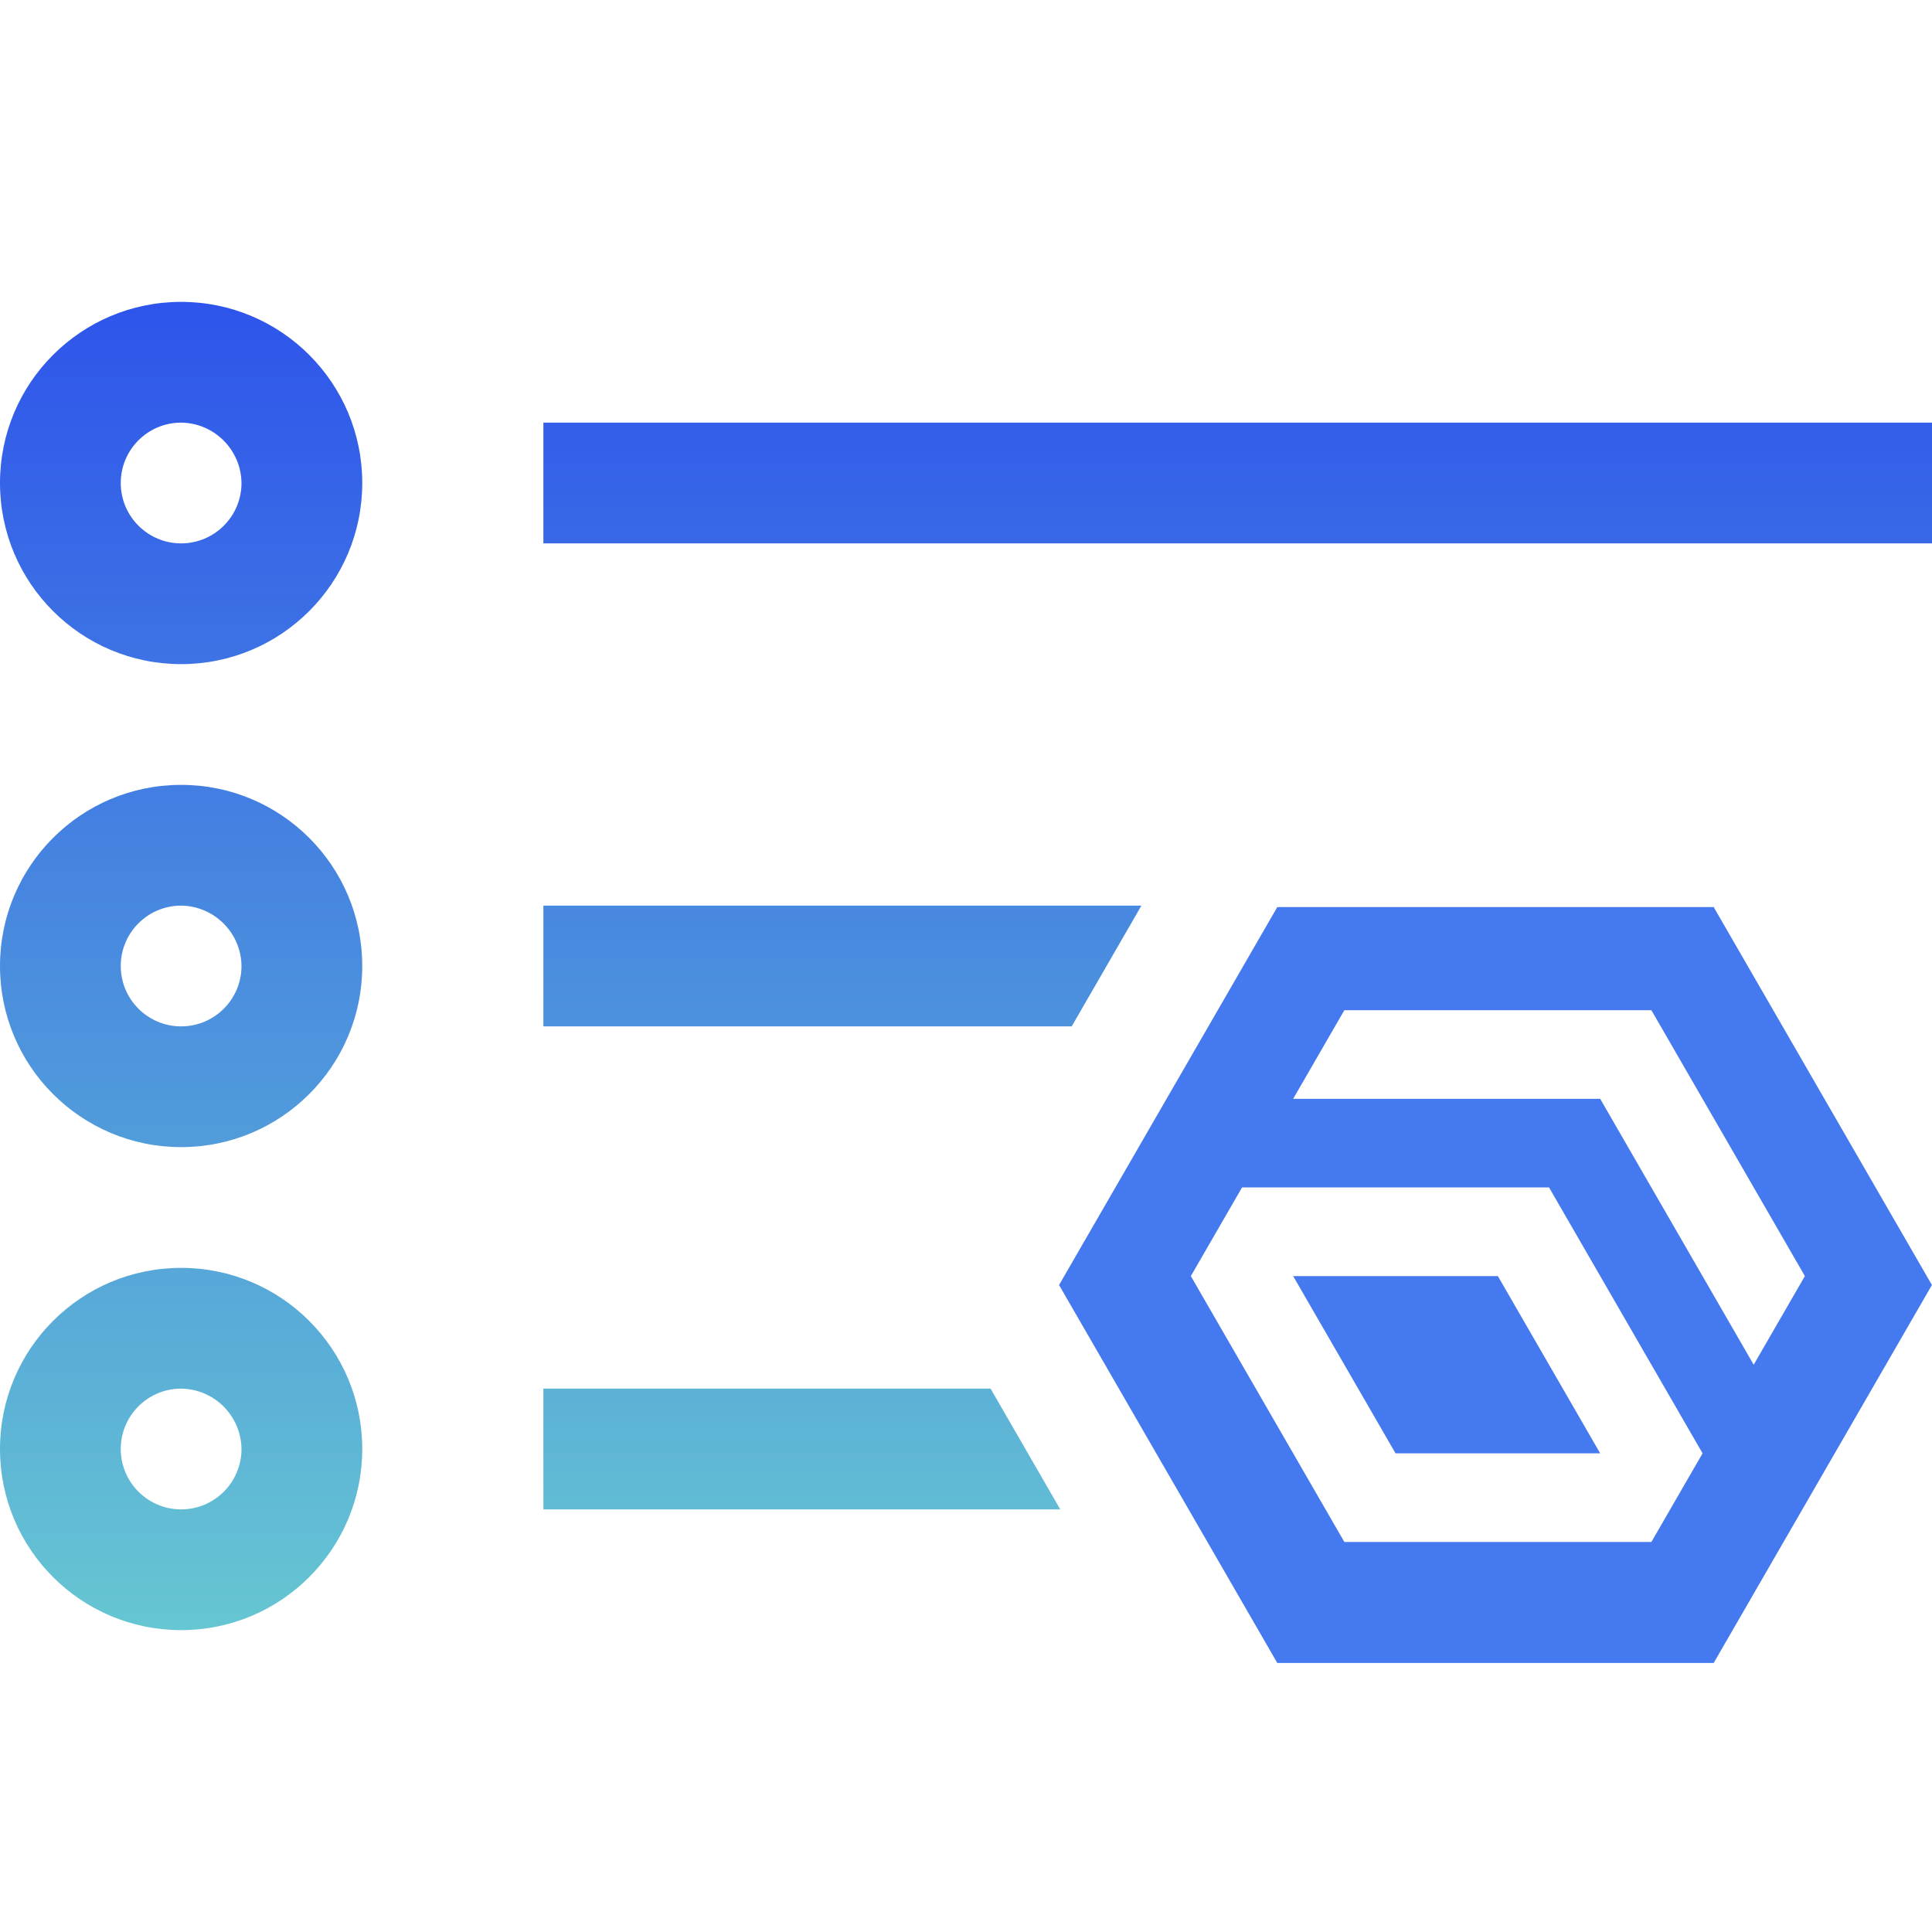 <?xml version="1.0" encoding="utf-8"?>
<!-- Generator: Adobe Illustrator 24.1.3, SVG Export Plug-In . SVG Version: 6.00 Build 0)  -->
<svg version="1.1" id="Layer_1" xmlns="http://www.w3.org/2000/svg" xmlns:xlink="http://www.w3.org/1999/xlink" x="0px" y="0px"
	 viewBox="0 0 24 24" style="enable-background:new 0 0 24 24;" xml:space="preserve">
<style type="text/css">
	.st0{fill:url(#SVGID_1_);}
	.st1{fill:#4579F0;}
</style>
<linearGradient id="SVGID_1_" gradientUnits="userSpaceOnUse" x1="12" y1="3.75" x2="12" y2="20.25">
	<stop  offset="0" style="stop-color:#2E54EB"/>
	<stop  offset="1" style="stop-color:#66C6D2"/>
</linearGradient>
<path class="st0" d="M13.313,12.75H6.75v-1.5h7.429L13.313,12.75z M24,5.25H6.75v1.5H24V5.25z M4.5,18
	c0,1.243-1.007,2.25-2.25,2.25S0,19.243,0,18s1.007-2.25,2.25-2.25S4.5,16.757,4.5,18z M3,18
	c-0.005-0.412-0.338-0.745-0.75-0.75c-0.414,0-0.75,0.336-0.75,0.75s0.336,0.75,0.75,0.75S3,18.414,3,18z M12.305,17.25H6.75
	v1.5h6.421L12.305,17.25z M4.5,12c0,1.243-1.007,2.25-2.25,2.25S0,13.243,0,12s1.007-2.25,2.25-2.25S4.5,10.757,4.5,12z
	 M3,12c-0.005-0.412-0.338-0.745-0.75-0.75c-0.414,0-0.75,0.336-0.75,0.75s0.336,0.75,0.75,0.75S3,12.414,3,12z M4.5,6
	c0,1.243-1.007,2.25-2.25,2.25S0,7.243,0,6s1.007-2.25,2.25-2.25S4.5,4.757,4.5,6z M3,6C2.995,5.588,2.662,5.255,2.25,5.25
	C1.836,5.25,1.5,5.586,1.5,6s0.336,0.75,0.75,0.75S3,6.414,3,6z"/>
<g>
	<polyline class="st1" points="17.336,18.054 19.878,18.054 18.607,15.852 16.064,15.852 	"/>
	<path class="st1" d="M21.288,11.268h-5.421l-2.711,4.695l2.711,4.695h5.421l2.711-4.695L21.288,11.268z
		 M20.514,19.155H16.7l-1.907-3.303l0.636-1.101l-0-0h3.814l1.907,3.303L20.514,19.155z M21.785,16.953
		l-1.907-3.303h-3.814l0.636-1.101h3.814l1.907,3.303h-0L21.785,16.953z"/>
</g>
</svg>
